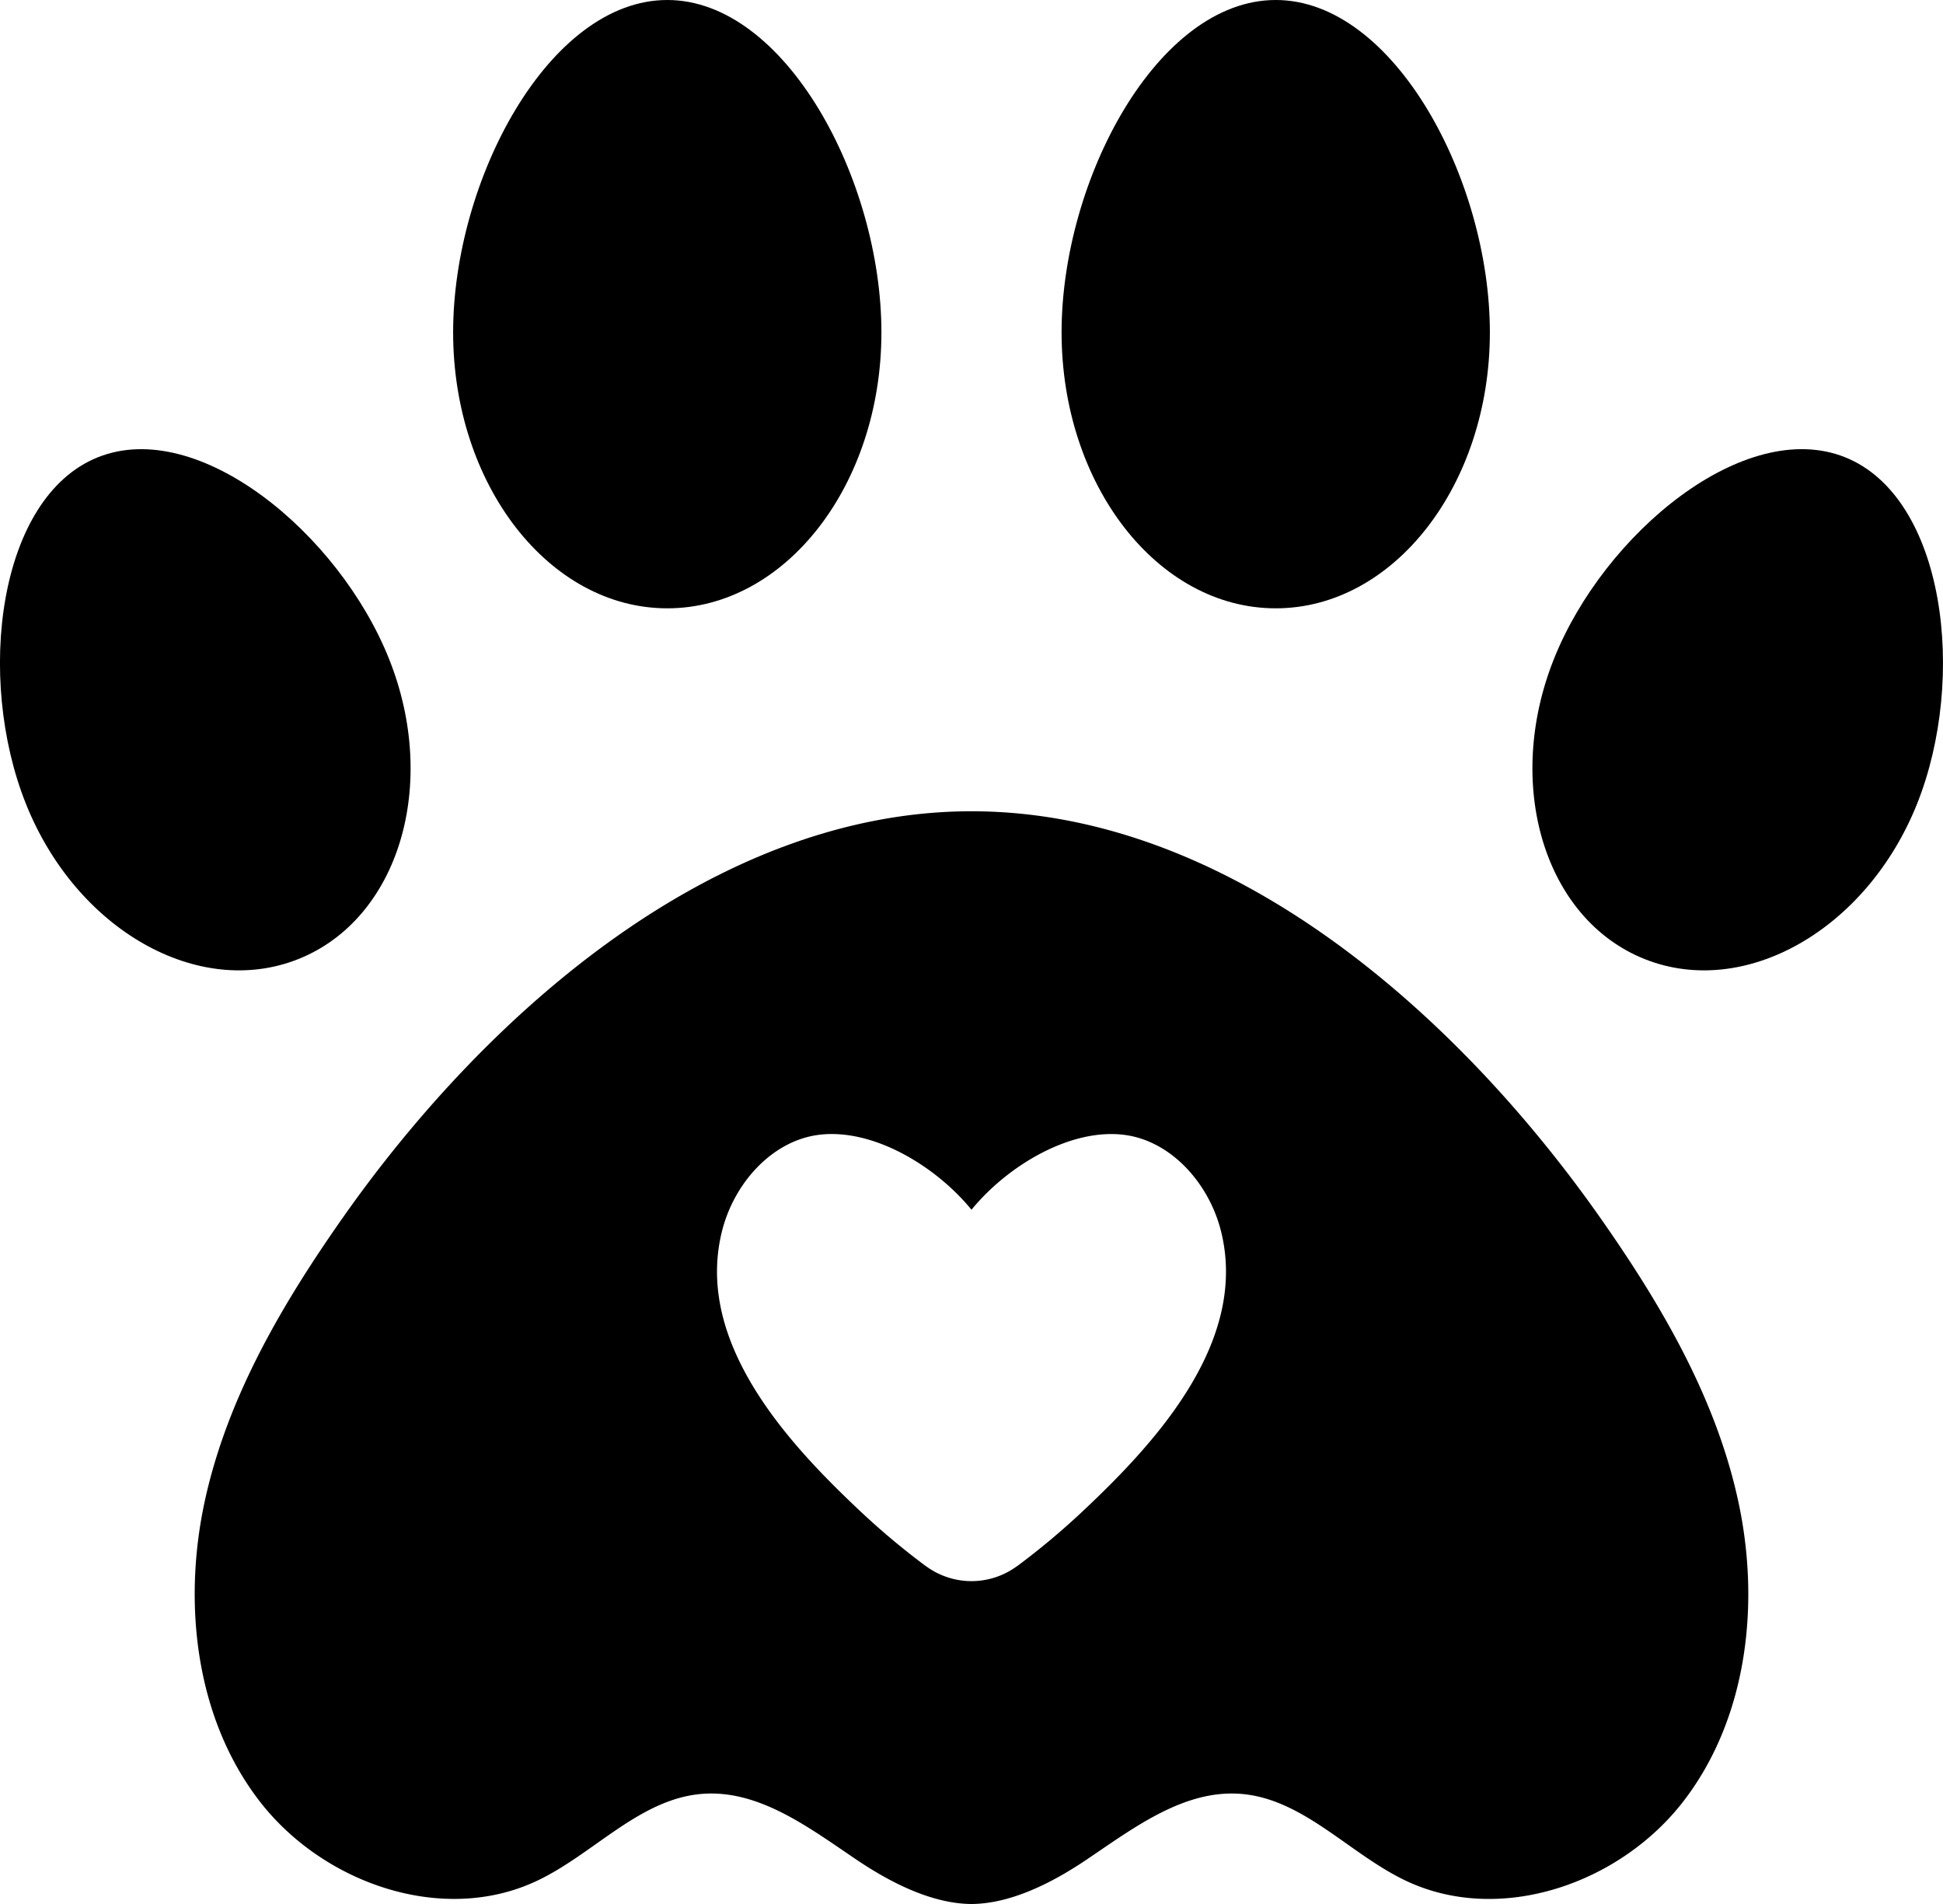 <svg xmlns="http://www.w3.org/2000/svg" viewBox="0 0 850 832.99"><g id="Graphic_Elements" data-name="Graphic Elements"><path d="M733.09,183.5c51.74,0,93.68,78.71,93.68,145.4s-41.94,120.74-93.68,120.74-93.68-54.06-93.68-120.74S681.35,183.5,733.09,183.5Z" transform="translate(-175 -183.5)"/><path d="M466.91,183.5c51.74,0,93.68,78.71,93.68,145.4s-41.94,120.74-93.68,120.74-93.68-54.06-93.68-120.74S415.17,183.5,466.91,183.5Z" transform="translate(-175 -183.5)"/><path d="M186.35,535.2c-22-55-12.35-134.14,31.51-151.66s105.35,33.2,127.33,88.21,4.23,113.81-39.64,131.33S208.32,590.21,186.35,535.2Z" transform="translate(-175 -183.5)"/><path d="M1013.65,535.2c-22,55-75.34,85.4-119.2,67.88s-61.61-76.32-39.64-131.33S938.28,366,982.14,383.54,1035.62,480.19,1013.65,535.2Z" transform="translate(-175 -183.5)"/><path d="M935.16,839.06c-10-45-34-85.68-60.49-123.34C812.59,627.51,713.18,538.43,600,538.43c-112.71,0-212.58,89.06-274.67,177.29-26.49,37.66-50.44,78.29-60.49,123.34s-4.55,95.44,23.36,132S369,1026,410.32,1006.16c24.58-11.78,44.48-35.53,71.59-37.82,24.9-2.09,46.9,14.67,67.66,28.69,15,10.13,33.1,19.35,50.43,19.47,17.33-.12,35.42-9.34,50.43-19.47,20.76-14,42.76-30.78,67.66-28.69,27.11,2.29,47,26,71.59,37.82C831,1026,883.89,1007.7,911.8,971.1S945.21,884.12,935.16,839.06ZM698.59,784.79c-12.77,23.34-32.92,43.89-49.94,59.88a325.75,325.75,0,0,1-28.77,24.08l-.06,0a33.49,33.49,0,0,1-39.64,0l-.06,0a325.75,325.75,0,0,1-28.77-24.08c-17-16-37.17-36.54-49.94-59.88-10.55-19.27-16.06-40.44-10.6-62.5,5.24-21.14,21.92-39.71,42.38-42.3,23.66-3,51.21,13.65,66.81,32.77C615.6,693.64,643.15,677,666.81,680c20.46,2.59,37.14,21.16,42.38,42.3C714.65,744.35,709.14,765.52,698.59,784.79Z" transform="translate(-175 -183.5)"/></g></svg>